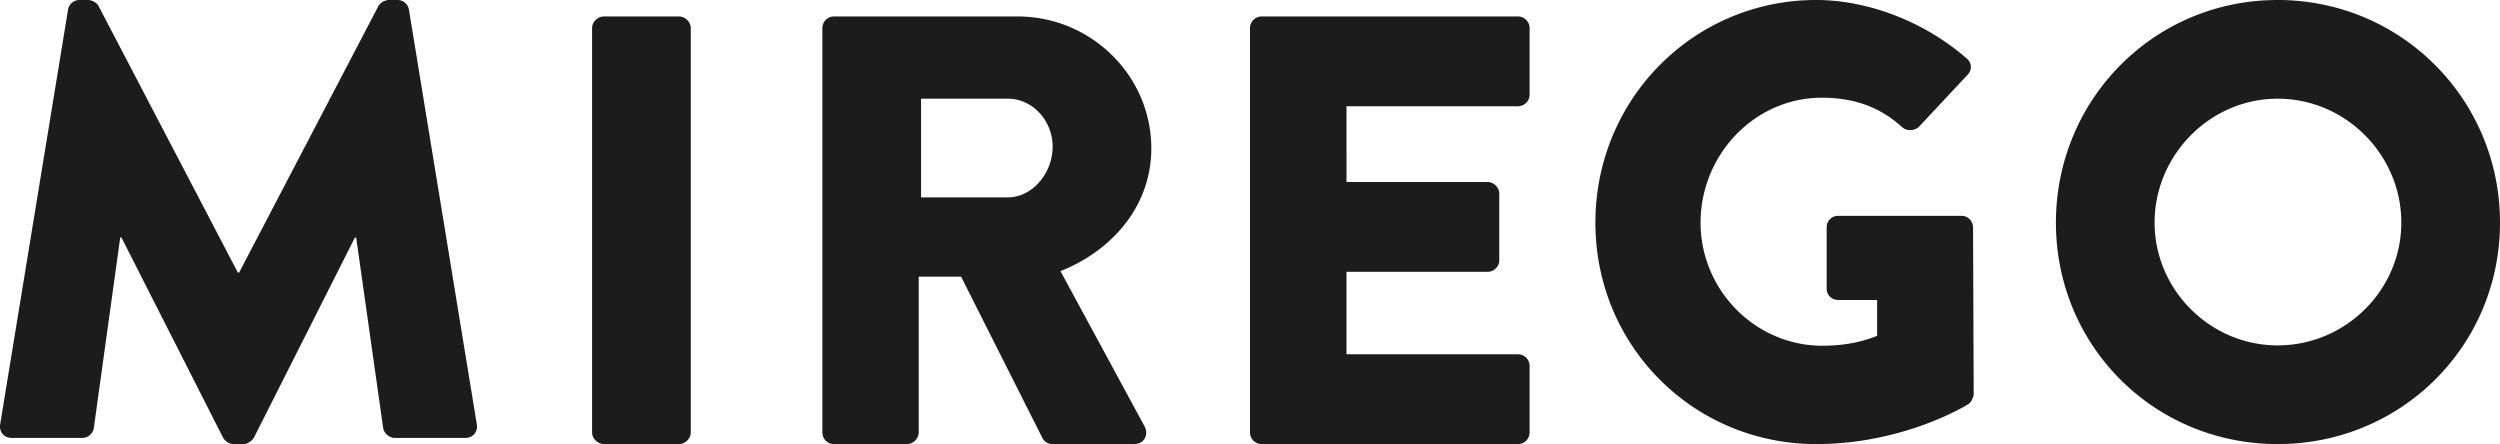 <svg width="152" height="27" viewBox="0 0 152 27" xmlns="http://www.w3.org/2000/svg"><title>Fill 1</title><path d="M138.48 21c-4.097 0-7.48-3.375-7.48-7.463C131 9.413 134.383 6 138.48 6c4.136 0 7.52 3.413 7.52 7.537 0 4.088-3.384 7.463-7.52 7.463m0-21C130.972 0 125 6.038 125 13.538 125 21.037 130.971 27 138.48 27c7.512 0 13.52-5.963 13.52-13.462C152 6.038 145.992 0 138.48 0m-19.192 13.124h-7.516a.69.69 0 0 0-.71.715v3.722c0 .376.299.677.71.677h2.357v2.18c-1.122.453-2.244.602-3.33.602-4.076 0-7.404-3.384-7.404-7.483 0-4.135 3.292-7.596 7.368-7.596 1.832 0 3.478.49 4.899 1.806a.79.79 0 0 0 1.01-.038l2.954-3.159c.3-.3.263-.753-.074-1.015C117.009 1.316 113.567 0 110.426 0 102.984 0 97 6.017 97 13.537 97 21.057 102.984 27 110.426 27c5.423 0 9.275-2.444 9.275-2.444.15-.114.299-.415.299-.602l-.038-10.115c0-.376-.299-.715-.674-.715M92.284 1h-15.57a.71.71 0 0 0-.714.705v24.59c0 .37.3.705.714.705h15.57a.71.71 0 0 0 .716-.705v-4.049c0-.374-.3-.705-.716-.705H81.867v-5.015h8.576c.375 0 .713-.3.713-.707V11.77c0-.371-.338-.706-.713-.706h-8.576V6.46h10.417A.71.71 0 0 0 93 5.754V1.705A.71.71 0 0 0 92.284 1M61.286 12H56V6h5.286C62.75 6 64 7.307 64 8.922 64 10.54 62.75 12 61.286 12M70 9.023C70 4.603 66.343 1 61.866 1H50.709a.707.707 0 0 0-.709.705v24.59c0 .37.299.705.709.705h4.44a.733.733 0 0 0 .71-.705V16.82h2.574l4.963 9.844a.689.689 0 0 0 .597.335h4.962c.634 0 .895-.595.634-1.077l-5.111-9.436C67.724 15.187 70 12.44 70 9.023M41.279 1H36.72c-.379 0-.721.334-.721.705v24.59c0 .37.342.705.721.705h4.558c.379 0 .721-.335.721-.705V1.705c0-.37-.342-.705-.721-.705m-17.07-1h-.585c-.182 0-.51.149-.62.375l-8.467 16.2h-.073L5.996.374C5.886.149 5.558 0 5.376 0h-.584a.704.704 0 0 0-.657.6L.01 25.798c-.073.489.256.827.694.827h4.307c.365 0 .657-.3.694-.601L7.31 14.437h.073l6.168 12.151c.11.224.402.412.62.412h.658c.182 0 .51-.188.62-.412l6.132-12.15h.073l1.642 11.587c.037.3.365.6.693.6h4.307c.438 0 .767-.337.694-.826L24.865.599A.704.704 0 0 0 24.208 0" fill="#1C1C1C" fill-rule="evenodd"/></svg>